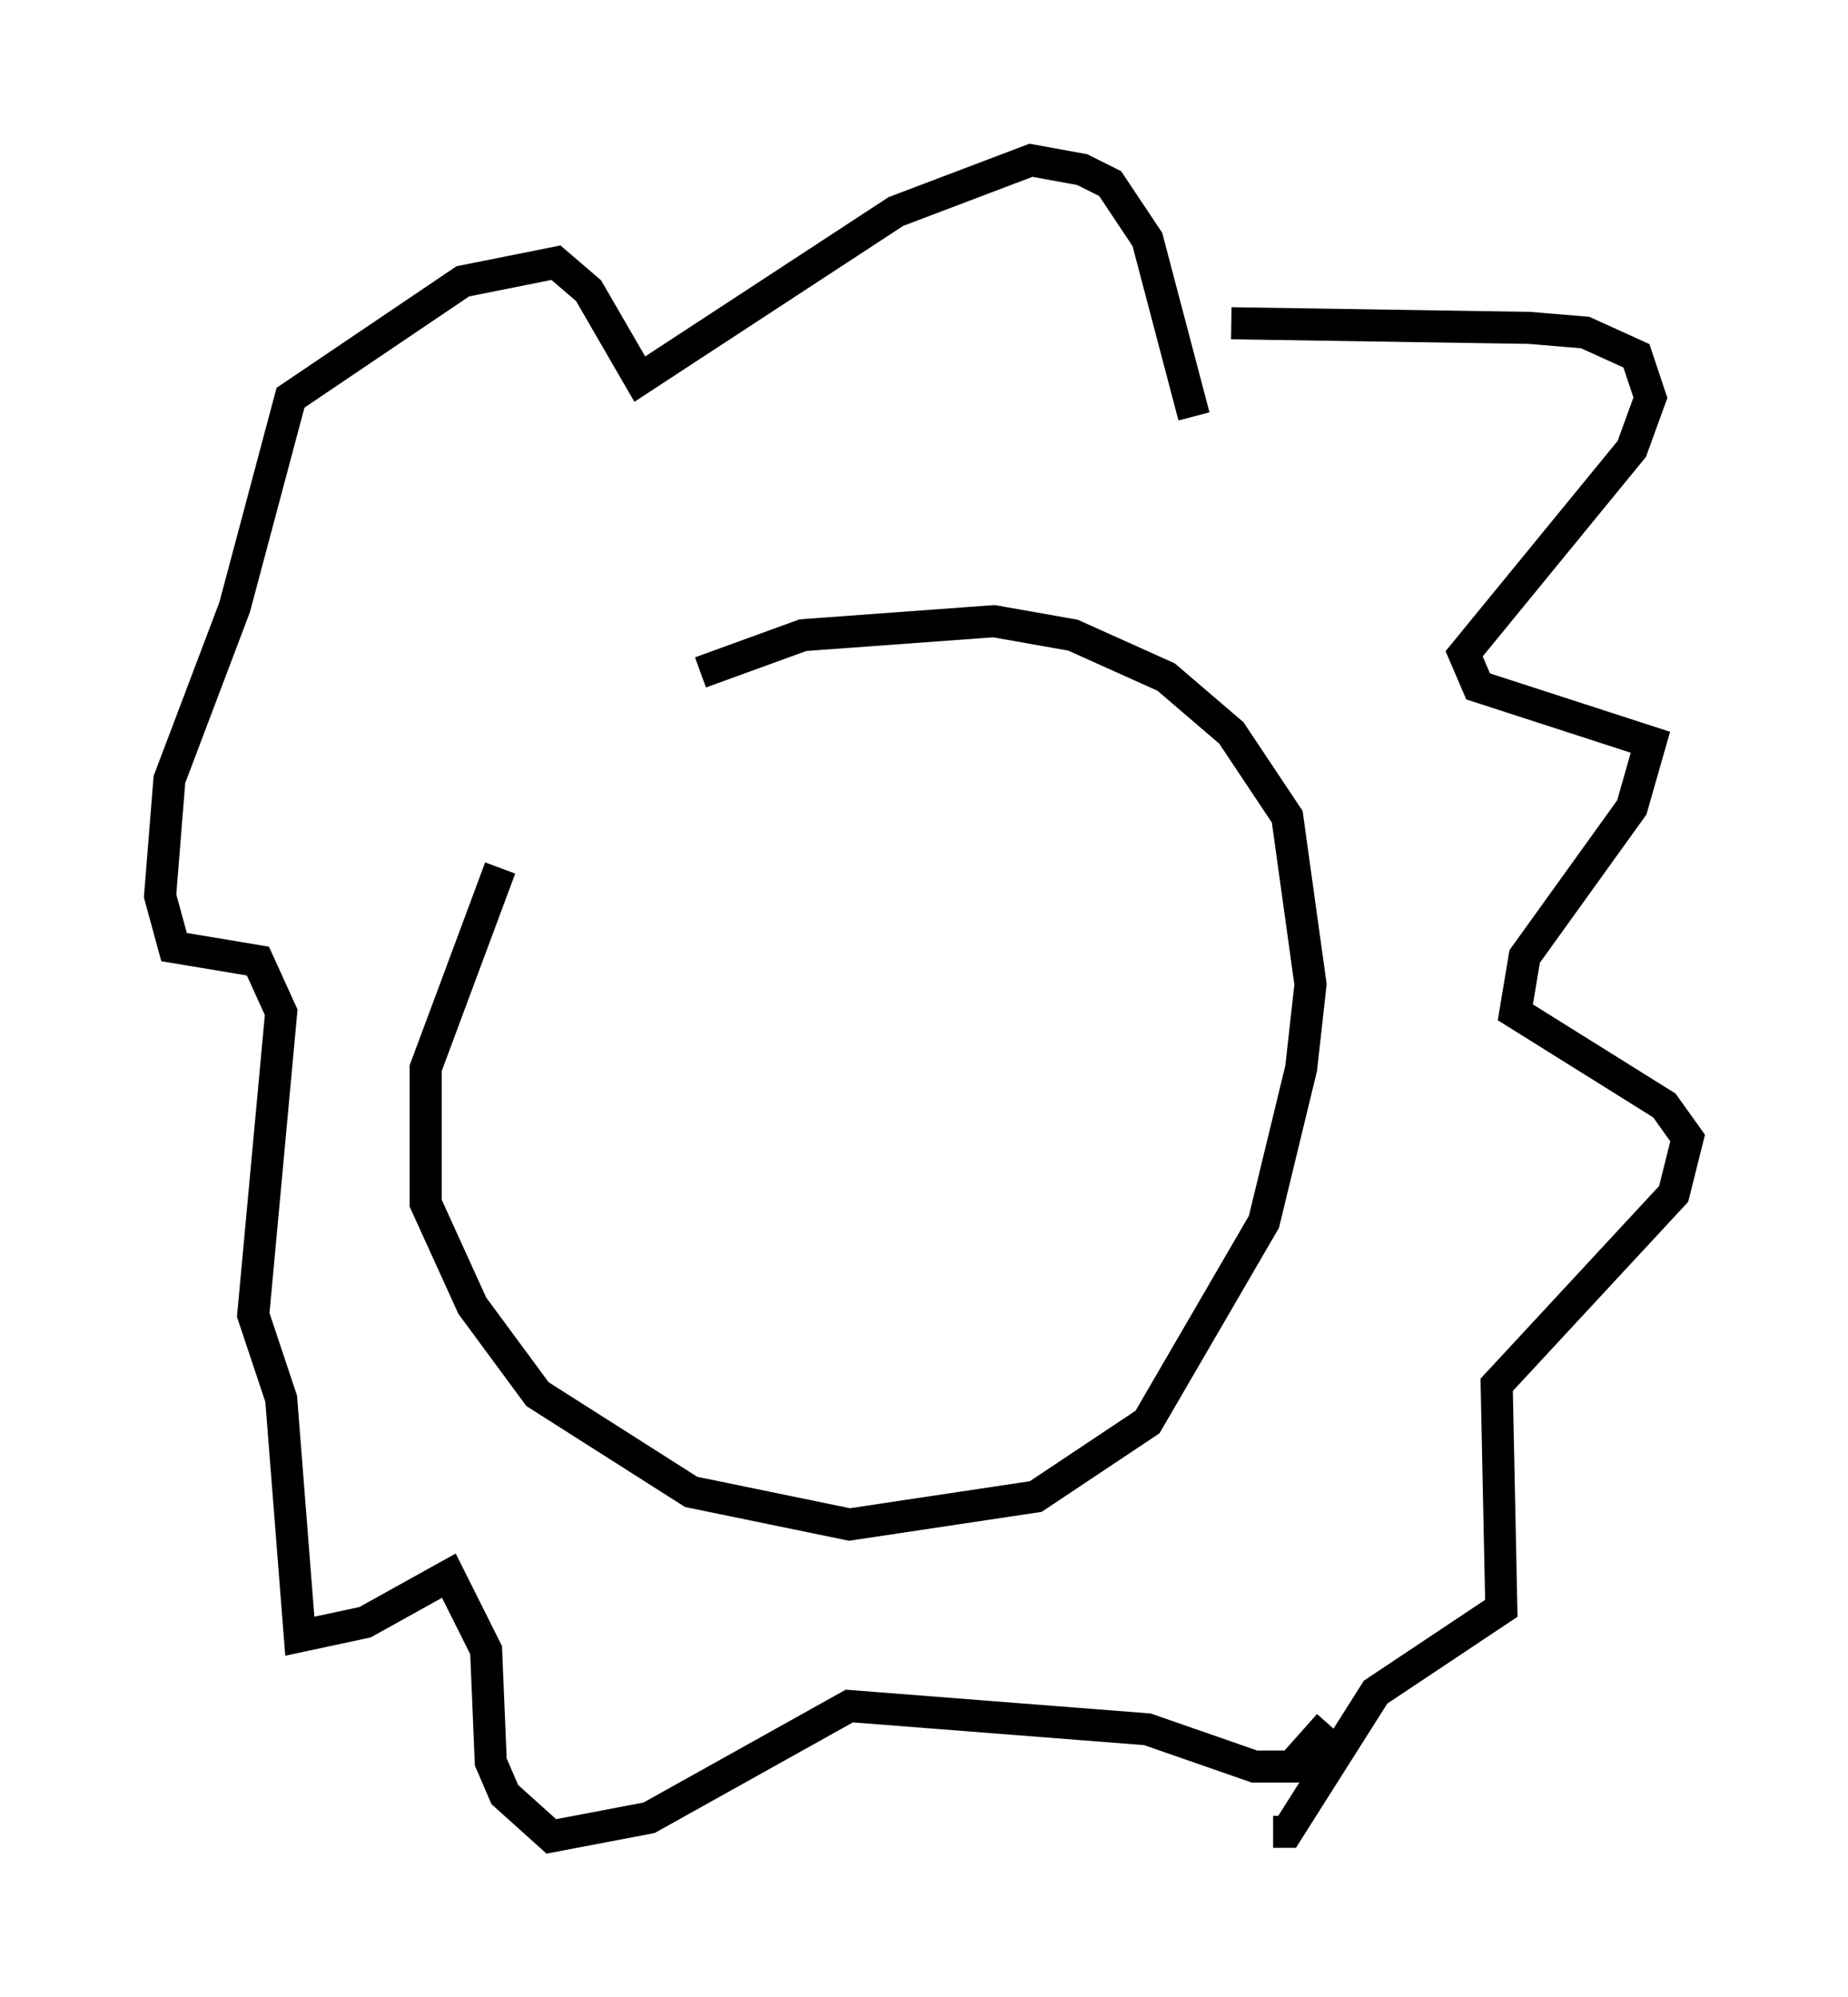 <?xml version="1.0" encoding="utf-8" ?>
<svg baseProfile="full" height="62.29" version="1.1" width="57.642" xmlns="http://www.w3.org/2000/svg" xmlns:ev="http://www.w3.org/2001/xml-events" xmlns:xlink="http://www.w3.org/1999/xlink"><defs /><rect fill="white" height="62.29" width="57.642" x="0" y="0" /><path d="M19.38, 22.575 m2.469, -1.598 l3.196, -1.162 5.955, -0.436 l2.469, 0.436 2.905, 1.307 l2.034, 1.743 1.743, 2.615 l0.726, 5.229 -0.291, 2.615 l-1.162, 4.793 -3.631, 6.246 l-3.486, 2.324 -5.81, 0.872 l-4.939, -1.017 -4.793, -3.05 l-2.034, -2.76 -1.453, -3.196 l0.0, -4.212 2.324, -6.246 m22.804, -16.994 l9.296, 0.145 1.743, 0.145 l1.598, 0.726 0.436, 1.307 l-0.581, 1.598 -5.229, 6.391 l0.436, 1.017 5.374, 1.743 l-0.581, 2.034 -3.341, 4.648 l-0.291, 1.743 4.648, 2.905 l0.726, 1.017 -0.436, 1.743 l-5.52, 5.955 0.145, 6.972 l-3.922, 2.615 -2.76, 4.358 l-0.436, 0.0 m-2.469, -44.156 l-1.453, -5.52 -1.162, -1.743 l-0.872, -0.436 -1.598, -0.291 l-4.212, 1.598 -7.989, 5.229 l-1.598, -2.76 -1.017, -0.872 l-2.905, 0.581 -5.374, 3.631 l-1.743, 6.536 -2.034, 5.374 l-0.291, 3.631 0.436, 1.598 l2.615, 0.436 0.726, 1.598 l-0.872, 9.441 0.872, 2.615 l0.581, 7.408 2.034, -0.436 l2.615, -1.453 1.162, 2.324 l0.145, 3.486 0.436, 1.017 l1.453, 1.307 3.05, -0.581 l6.246, -3.486 9.296, 0.726 l3.341, 1.162 1.162, 0.0 l1.162, -1.307 m-19.464, -23.385 l0.0, 0.0 m8.57, -2.324 l0.0, 0.0 " fill="none" stroke="black" stroke-width="1" /></svg>